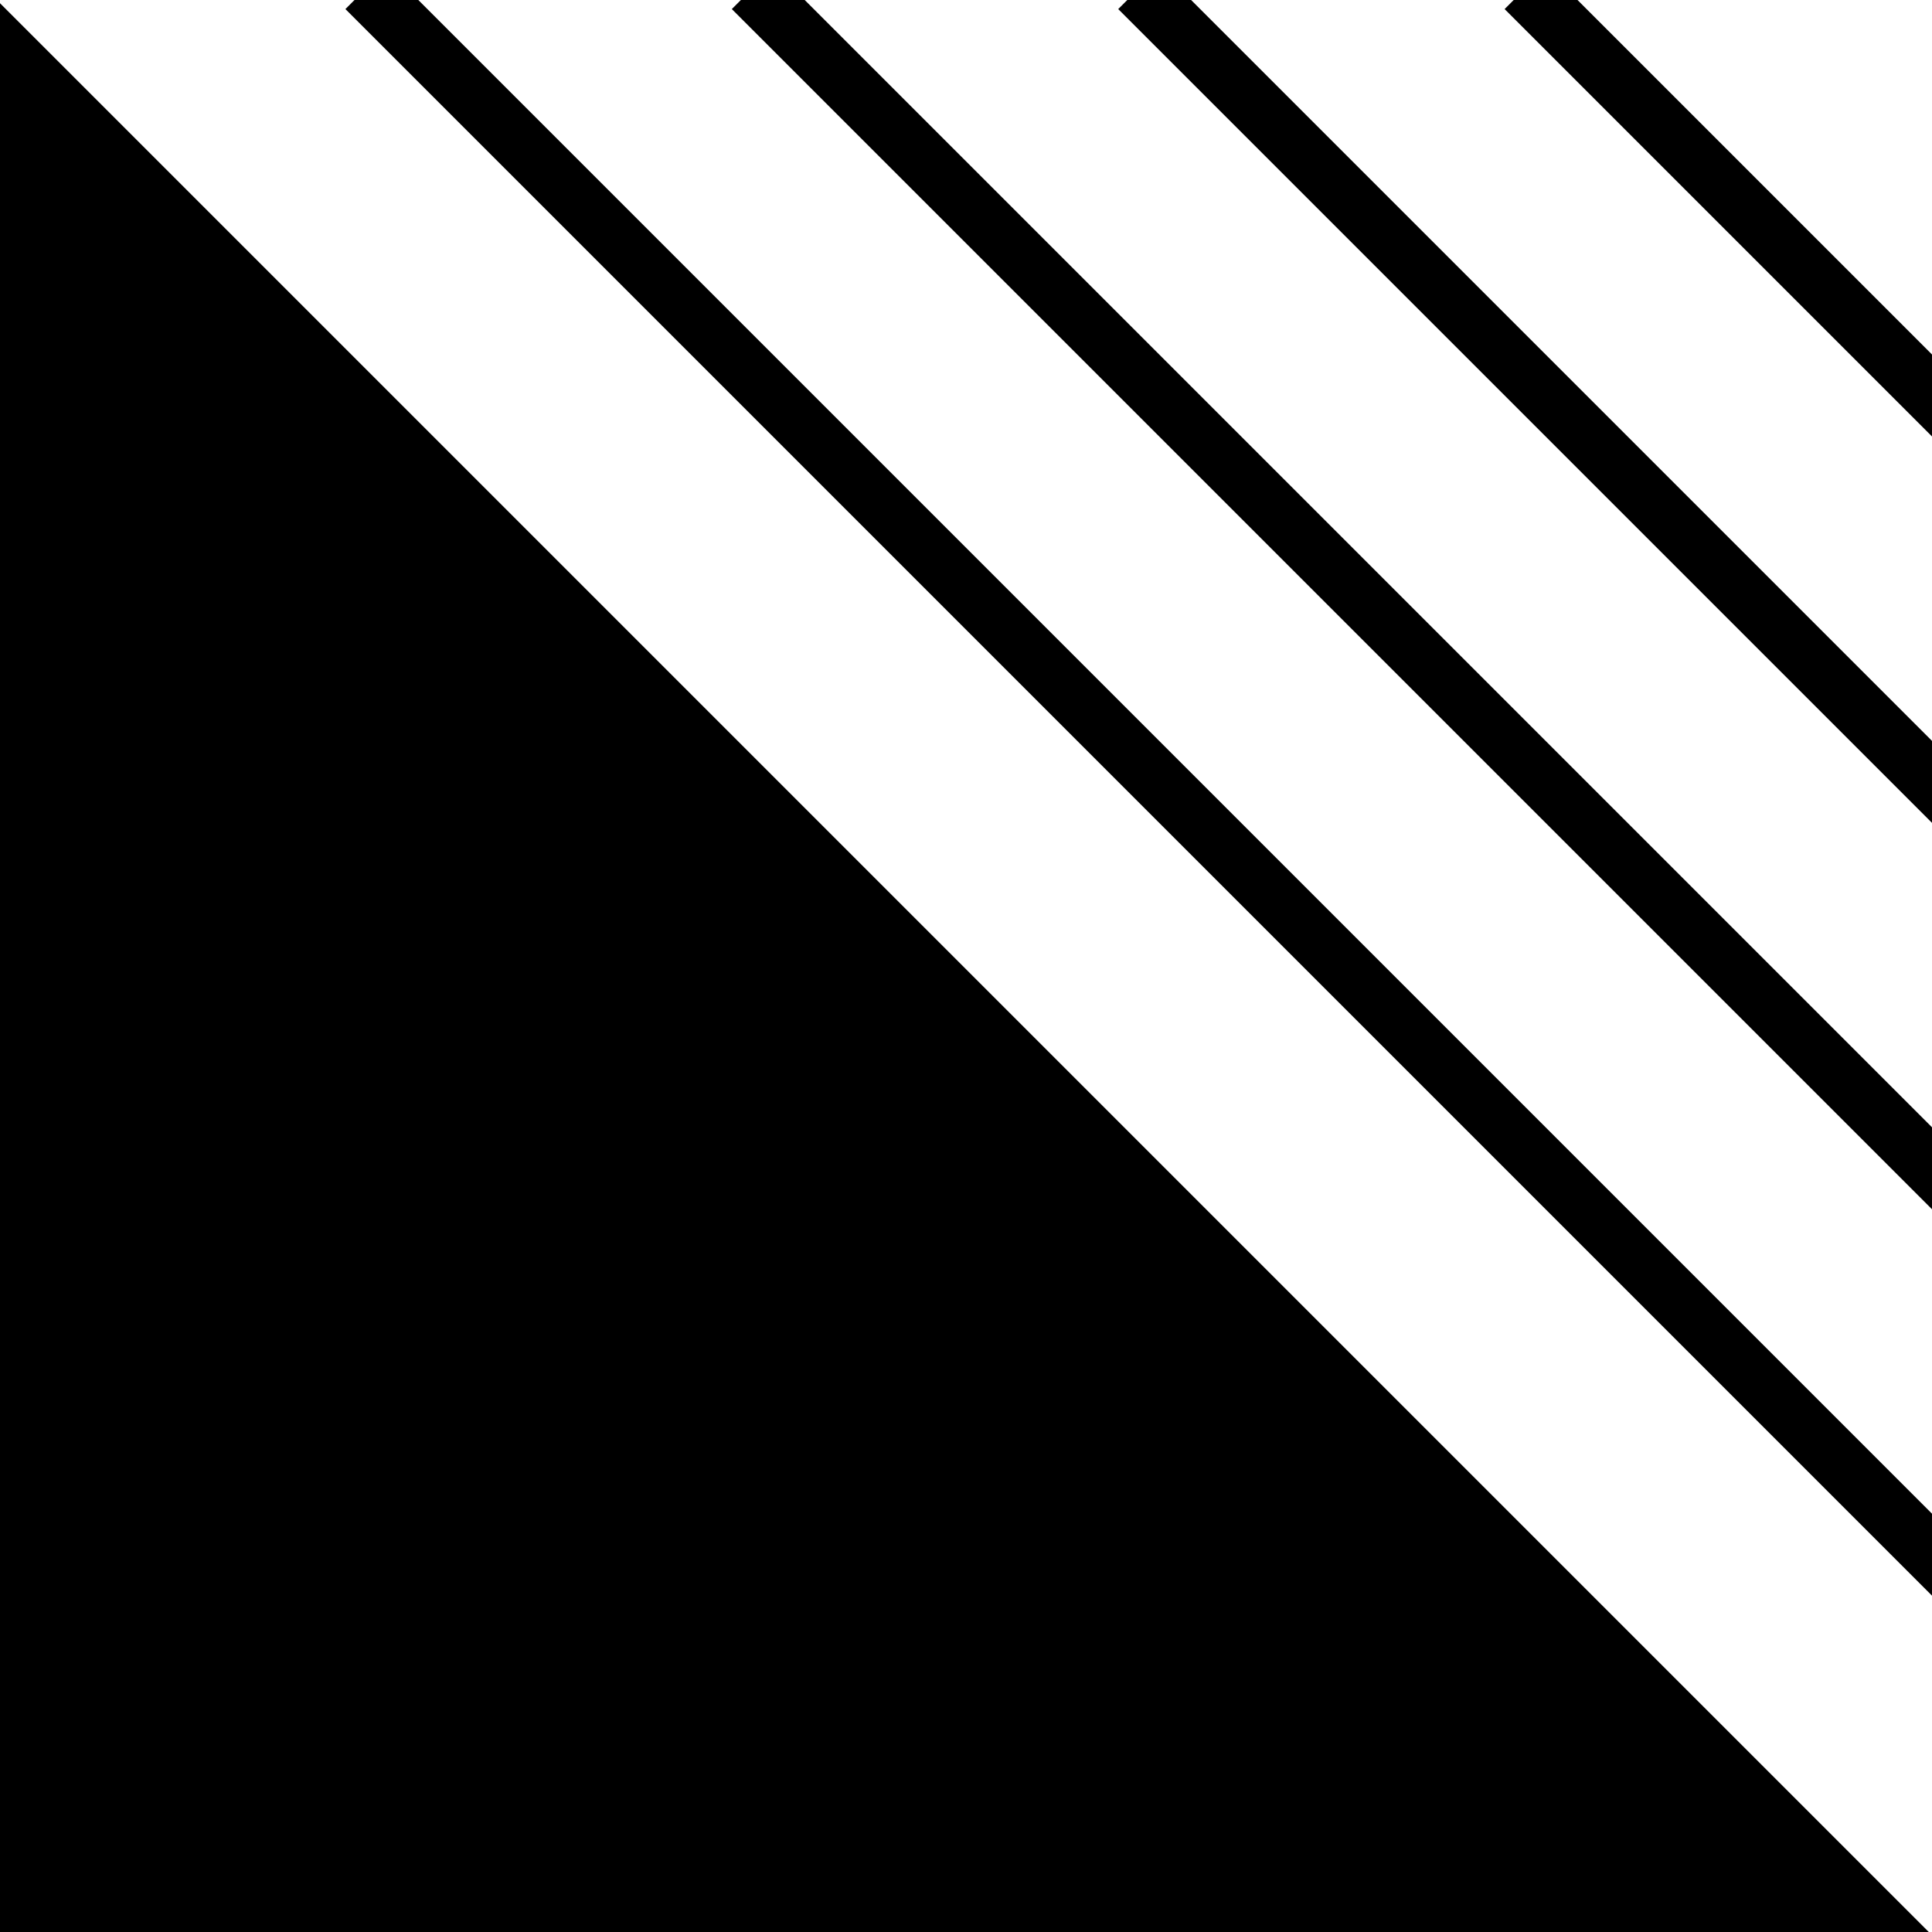 <svg xmlns="http://www.w3.org/2000/svg" viewBox="0 0 100 100">
  <line x1="100" y1="80.47" x2="20" y2="0.47" fill="none" stroke="#000" stroke-linecap="square" stroke-miterlimit="10" stroke-width="3"/>
  <line x1="100" y1="60.47" x2="40" y2="0.47" fill="none" stroke="#000" stroke-linecap="square" stroke-miterlimit="10" stroke-width="3"/>
  <line x1="100" y1="40.47" x2="60" y2="0.47" fill="none" stroke="#000" stroke-linecap="square" stroke-miterlimit="10" stroke-width="3"/>
  <line x1="100" y1="20.47" x2="80" y2="0.47" fill="none" stroke="#000" stroke-linecap="square" stroke-miterlimit="10" stroke-width="3"/>
  <polyline points="-0.166 0 -0.166 100 99.834 100"/>
</svg>
